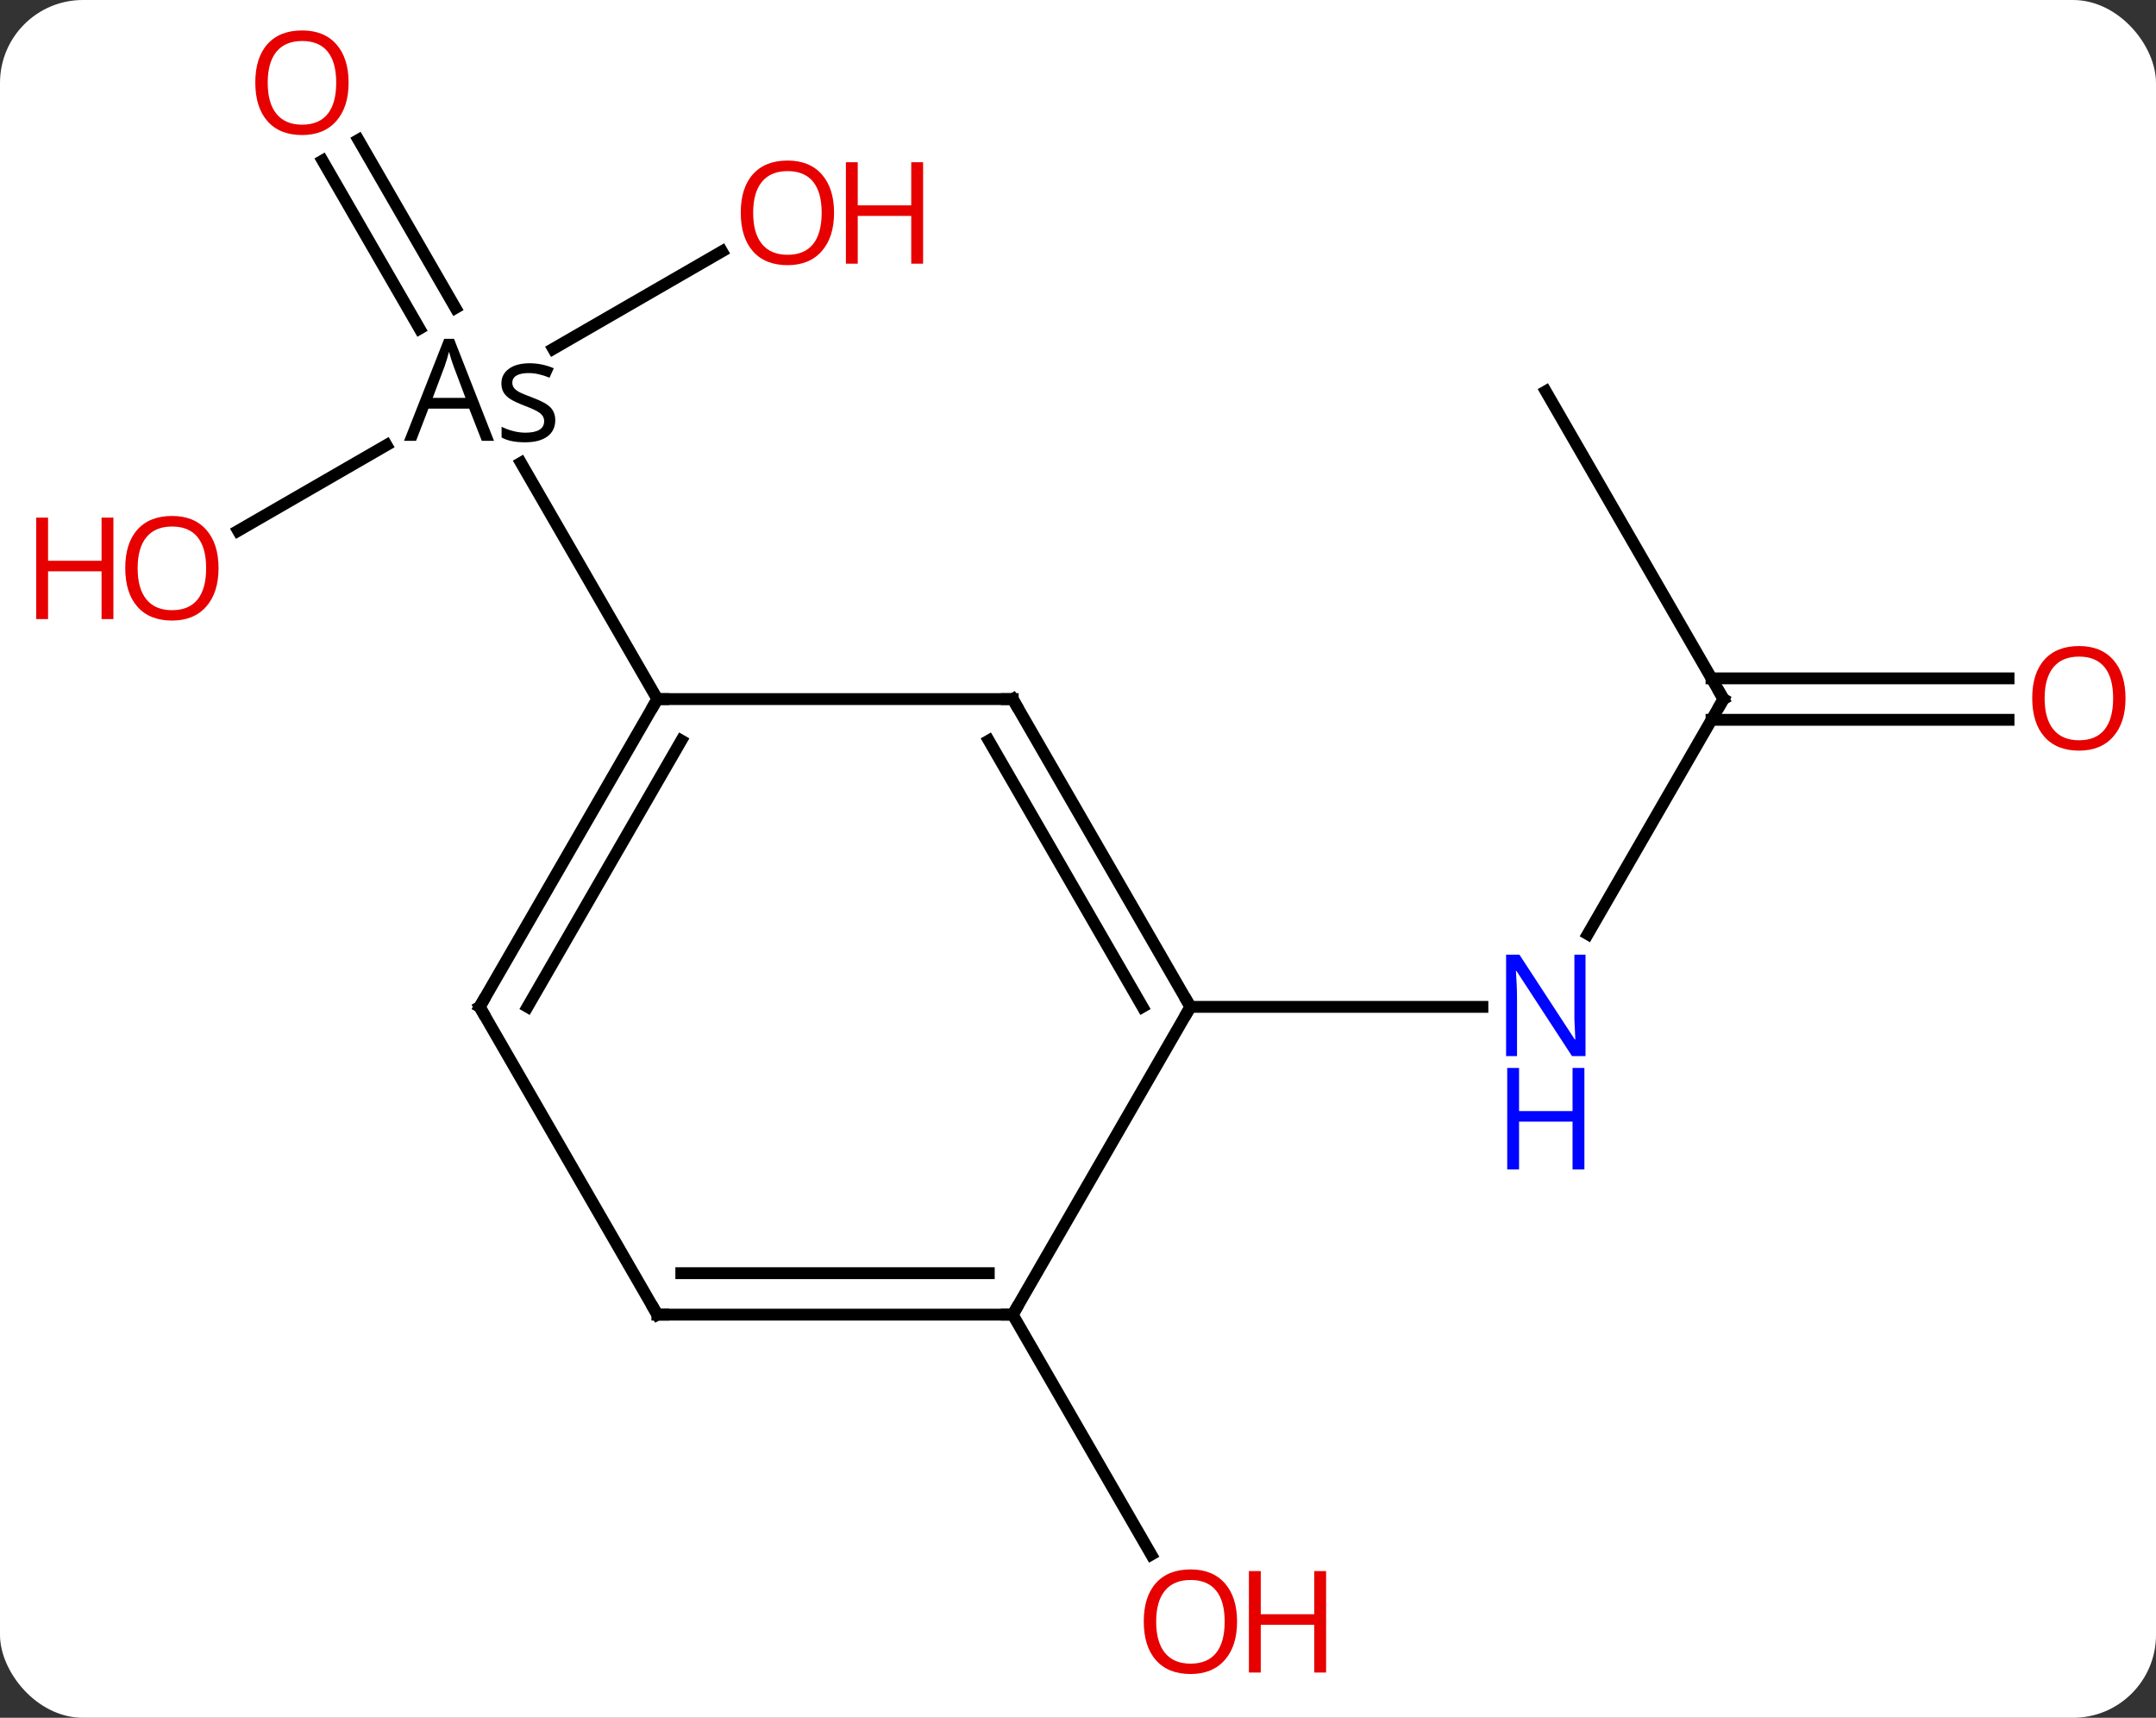 <svg width="182" viewBox="0 0 182 145" style="fill-opacity:1; color-rendering:auto; color-interpolation:auto; text-rendering:auto; stroke:black; stroke-linecap:square; stroke-miterlimit:10; shape-rendering:auto; stroke-opacity:1; fill:black; stroke-dasharray:none; font-weight:normal; stroke-width:1; font-family:'Open Sans'; font-style:normal; stroke-linejoin:miter; font-size:12; stroke-dashoffset:0; image-rendering:auto;" height="145" class="cas-substance-image" xmlns:xlink="http://www.w3.org/1999/xlink" xmlns="http://www.w3.org/2000/svg"><rect x="0" y="0" width="182" height="145" fill="#333333" stroke="none"/><svg class="cas-substance-single-component"><rect y="0" x="0" width="182" stroke="none" ry="7" rx="7" height="145" fill="white" class="cas-substance-group"/><svg y="0" x="0" width="182" viewBox="0 0 182 145" style="fill:black;" height="145" class="cas-substance-single-component-image"><svg><g><g transform="translate(95,72)" style="text-rendering:geometricPrecision; color-rendering:optimizeQuality; color-interpolation:linearRGB; stroke-linecap:butt; image-rendering:optimizeQuality;"><line y2="-12.99" y1="6.852" x2="50.49" x1="39.034" style="fill:none;"/><line y2="12.99" y1="12.99" x2="5.49" x1="30.138" style="fill:none;"/><line y2="-38.97" y1="-12.99" x2="35.49" x1="50.49" style="fill:none;"/><line y2="-11.24" y1="-11.24" x2="74.552" x1="49.48" style="fill:none;"/><line y2="-14.74" y1="-14.74" x2="74.552" x1="49.48" style="fill:none;"/><line y2="38.97" y1="59.225" x2="-9.51" x1="2.183" style="fill:none;"/><line y2="-60.192" y1="-46.007" x2="-64.741" x1="-56.552" style="fill:none;"/><line y2="-58.442" y1="-44.257" x2="-67.772" x1="-59.583" style="fill:none;"/><line y2="-27.196" y1="-34.43" x2="-74.903" x1="-62.373" style="fill:none;"/><line y2="-50.781" y1="-42.554" x2="-34.053" x1="-48.302" style="fill:none;"/><line y2="-12.99" y1="-32.934" x2="-39.51" x1="-51.025" style="fill:none;"/><line y2="-12.99" y1="12.99" x2="-9.51" x1="5.49" style="fill:none;"/><line y2="-9.49" y1="12.99" x2="-11.531" x1="1.448" style="fill:none;"/><line y2="38.97" y1="12.99" x2="-9.51" x1="5.49" style="fill:none;"/><line y2="-12.99" y1="-12.99" x2="-39.51" x1="-9.51" style="fill:none;"/><line y2="38.97" y1="38.97" x2="-39.51" x1="-9.51" style="fill:none;"/><line y2="35.47" y1="35.47" x2="-37.489" x1="-11.531" style="fill:none;"/><line y2="12.99" y1="-12.99" x2="-54.51" x1="-39.51" style="fill:none;"/><line y2="12.99" y1="-9.49" x2="-50.469" x1="-37.489" style="fill:none;"/><line y2="12.99" y1="38.97" x2="-54.51" x1="-39.51" style="fill:none;"/></g><g transform="translate(95,72)" style="fill:rgb(0,5,255); text-rendering:geometricPrecision; color-rendering:optimizeQuality; image-rendering:optimizeQuality; font-family:'Open Sans'; stroke:rgb(0,5,255); color-interpolation:linearRGB;"><path style="stroke:none;" d="M38.842 17.146 L37.701 17.146 L33.013 9.959 L32.967 9.959 Q33.06 11.224 33.06 12.271 L33.06 17.146 L32.138 17.146 L32.138 8.584 L33.263 8.584 L37.935 15.74 L37.982 15.74 Q37.982 15.584 37.935 14.724 Q37.888 13.865 37.904 13.49 L37.904 8.584 L38.842 8.584 L38.842 17.146 Z"/><path style="stroke:none;" d="M38.748 26.709 L37.748 26.709 L37.748 22.677 L33.232 22.677 L33.232 26.709 L32.232 26.709 L32.232 18.146 L33.232 18.146 L33.232 21.787 L37.748 21.787 L37.748 18.146 L38.748 18.146 L38.748 26.709 Z"/></g><g transform="translate(95,72)" style="stroke-linecap:butt; text-rendering:geometricPrecision; color-rendering:optimizeQuality; image-rendering:optimizeQuality; font-family:'Open Sans'; color-interpolation:linearRGB; stroke-miterlimit:5;"><path style="fill:none;" d="M50.24 -12.557 L50.49 -12.99 L50.24 -13.423"/><path style="fill:rgb(230,0,0); stroke:none;" d="M84.427 -13.06 Q84.427 -10.998 83.388 -9.818 Q82.349 -8.638 80.506 -8.638 Q78.615 -8.638 77.584 -9.803 Q76.552 -10.967 76.552 -13.076 Q76.552 -15.17 77.584 -16.318 Q78.615 -17.467 80.506 -17.467 Q82.365 -17.467 83.396 -16.295 Q84.427 -15.123 84.427 -13.06 ZM77.599 -13.06 Q77.599 -11.326 78.342 -10.42 Q79.084 -9.513 80.506 -9.513 Q81.927 -9.513 82.654 -10.412 Q83.381 -11.31 83.381 -13.06 Q83.381 -14.795 82.654 -15.685 Q81.927 -16.576 80.506 -16.576 Q79.084 -16.576 78.342 -15.678 Q77.599 -14.779 77.599 -13.06 Z"/><path style="fill:rgb(230,0,0); stroke:none;" d="M9.428 64.883 Q9.428 66.945 8.388 68.125 Q7.349 69.305 5.506 69.305 Q3.615 69.305 2.584 68.141 Q1.552 66.976 1.552 64.867 Q1.552 62.773 2.584 61.625 Q3.615 60.476 5.506 60.476 Q7.365 60.476 8.396 61.648 Q9.428 62.82 9.428 64.883 ZM2.599 64.883 Q2.599 66.617 3.342 67.523 Q4.084 68.43 5.506 68.43 Q6.928 68.43 7.654 67.531 Q8.381 66.633 8.381 64.883 Q8.381 63.148 7.654 62.258 Q6.928 61.367 5.506 61.367 Q4.084 61.367 3.342 62.266 Q2.599 63.164 2.599 64.883 Z"/><path style="fill:rgb(230,0,0); stroke:none;" d="M16.943 69.18 L15.943 69.18 L15.943 65.148 L11.428 65.148 L11.428 69.18 L10.428 69.18 L10.428 60.617 L11.428 60.617 L11.428 64.258 L15.943 64.258 L15.943 60.617 L16.943 60.617 L16.943 69.18 Z"/><path style="stroke:none;" d="M-54.33 -34.79 L-55.393 -37.509 L-58.83 -37.509 L-59.877 -34.79 L-60.893 -34.79 L-57.502 -43.4 L-56.674 -43.4 L-53.299 -34.79 L-54.33 -34.79 ZM-55.705 -38.415 L-56.705 -41.072 Q-56.893 -41.572 -57.096 -42.306 Q-57.237 -41.743 -57.471 -41.072 L-58.471 -38.415 L-55.705 -38.415 ZM-48.127 -36.54 Q-48.127 -35.65 -48.791 -35.157 Q-49.455 -34.665 -50.674 -34.665 Q-51.94 -34.665 -52.658 -35.072 L-52.658 -35.978 Q-52.19 -35.743 -51.666 -35.611 Q-51.143 -35.478 -50.643 -35.478 Q-49.877 -35.478 -49.471 -35.72 Q-49.065 -35.962 -49.065 -36.462 Q-49.065 -36.837 -49.385 -37.103 Q-49.705 -37.368 -50.658 -37.728 Q-51.549 -38.072 -51.932 -38.322 Q-52.315 -38.572 -52.494 -38.884 Q-52.674 -39.197 -52.674 -39.634 Q-52.674 -40.415 -52.033 -40.876 Q-51.393 -41.337 -50.283 -41.337 Q-49.252 -41.337 -48.252 -40.915 L-48.612 -40.118 Q-49.565 -40.509 -50.362 -40.509 Q-51.049 -40.509 -51.401 -40.298 Q-51.752 -40.087 -51.752 -39.697 Q-51.752 -39.447 -51.619 -39.267 Q-51.487 -39.087 -51.197 -38.923 Q-50.908 -38.759 -50.065 -38.447 Q-48.924 -38.025 -48.526 -37.603 Q-48.127 -37.181 -48.127 -36.54 Z"/><path style="fill:rgb(230,0,0); stroke:none;" d="M-65.573 -65.023 Q-65.573 -62.961 -66.612 -61.781 Q-67.651 -60.601 -69.494 -60.601 Q-71.385 -60.601 -72.416 -61.766 Q-73.448 -62.93 -73.448 -65.039 Q-73.448 -67.133 -72.416 -68.281 Q-71.385 -69.43 -69.494 -69.43 Q-67.635 -69.43 -66.604 -68.258 Q-65.573 -67.086 -65.573 -65.023 ZM-72.401 -65.023 Q-72.401 -63.289 -71.658 -62.383 Q-70.916 -61.476 -69.494 -61.476 Q-68.073 -61.476 -67.346 -62.375 Q-66.619 -63.273 -66.619 -65.023 Q-66.619 -66.758 -67.346 -67.648 Q-68.073 -68.539 -69.494 -68.539 Q-70.916 -68.539 -71.658 -67.641 Q-72.401 -66.742 -72.401 -65.023 Z"/><path style="fill:rgb(230,0,0); stroke:none;" d="M-76.552 -24.04 Q-76.552 -21.978 -77.592 -20.798 Q-78.631 -19.618 -80.474 -19.618 Q-82.365 -19.618 -83.396 -20.782 Q-84.427 -21.947 -84.427 -24.056 Q-84.427 -26.15 -83.396 -27.298 Q-82.365 -28.447 -80.474 -28.447 Q-78.615 -28.447 -77.584 -27.275 Q-76.552 -26.103 -76.552 -24.04 ZM-83.381 -24.04 Q-83.381 -22.306 -82.638 -21.4 Q-81.896 -20.493 -80.474 -20.493 Q-79.052 -20.493 -78.326 -21.392 Q-77.599 -22.29 -77.599 -24.04 Q-77.599 -25.775 -78.326 -26.665 Q-79.052 -27.556 -80.474 -27.556 Q-81.896 -27.556 -82.638 -26.657 Q-83.381 -25.759 -83.381 -24.04 Z"/><path style="fill:rgb(230,0,0); stroke:none;" d="M-85.427 -19.743 L-86.427 -19.743 L-86.427 -23.775 L-90.943 -23.775 L-90.943 -19.743 L-91.943 -19.743 L-91.943 -28.306 L-90.943 -28.306 L-90.943 -24.665 L-86.427 -24.665 L-86.427 -28.306 L-85.427 -28.306 L-85.427 -19.743 Z"/><path style="fill:rgb(230,0,0); stroke:none;" d="M-24.593 -54.04 Q-24.593 -51.978 -25.632 -50.798 Q-26.671 -49.618 -28.514 -49.618 Q-30.405 -49.618 -31.436 -50.782 Q-32.468 -51.947 -32.468 -54.056 Q-32.468 -56.15 -31.436 -57.298 Q-30.405 -58.447 -28.514 -58.447 Q-26.655 -58.447 -25.624 -57.275 Q-24.593 -56.103 -24.593 -54.04 ZM-31.421 -54.04 Q-31.421 -52.306 -30.678 -51.4 Q-29.936 -50.493 -28.514 -50.493 Q-27.093 -50.493 -26.366 -51.392 Q-25.639 -52.29 -25.639 -54.04 Q-25.639 -55.775 -26.366 -56.665 Q-27.093 -57.556 -28.514 -57.556 Q-29.936 -57.556 -30.678 -56.657 Q-31.421 -55.759 -31.421 -54.04 Z"/><path style="fill:rgb(230,0,0); stroke:none;" d="M-17.077 -49.743 L-18.077 -49.743 L-18.077 -53.775 L-22.593 -53.775 L-22.593 -49.743 L-23.593 -49.743 L-23.593 -58.306 L-22.593 -58.306 L-22.593 -54.665 L-18.077 -54.665 L-18.077 -58.306 L-17.077 -58.306 L-17.077 -49.743 Z"/><path style="fill:none;" d="M5.24 12.557 L5.49 12.99 L5.24 13.423"/><path style="fill:none;" d="M-9.26 -12.557 L-9.51 -12.99 L-10.01 -12.99"/><path style="fill:none;" d="M-10.01 38.97 L-9.51 38.97 L-9.26 38.537"/><path style="fill:none;" d="M-39.76 -12.557 L-39.51 -12.99 L-39.01 -12.99"/><path style="fill:none;" d="M-39.01 38.97 L-39.51 38.97 L-39.76 38.537"/><path style="fill:none;" d="M-54.26 12.557 L-54.51 12.99 L-54.26 13.423"/></g></g></svg></svg></svg></svg>
